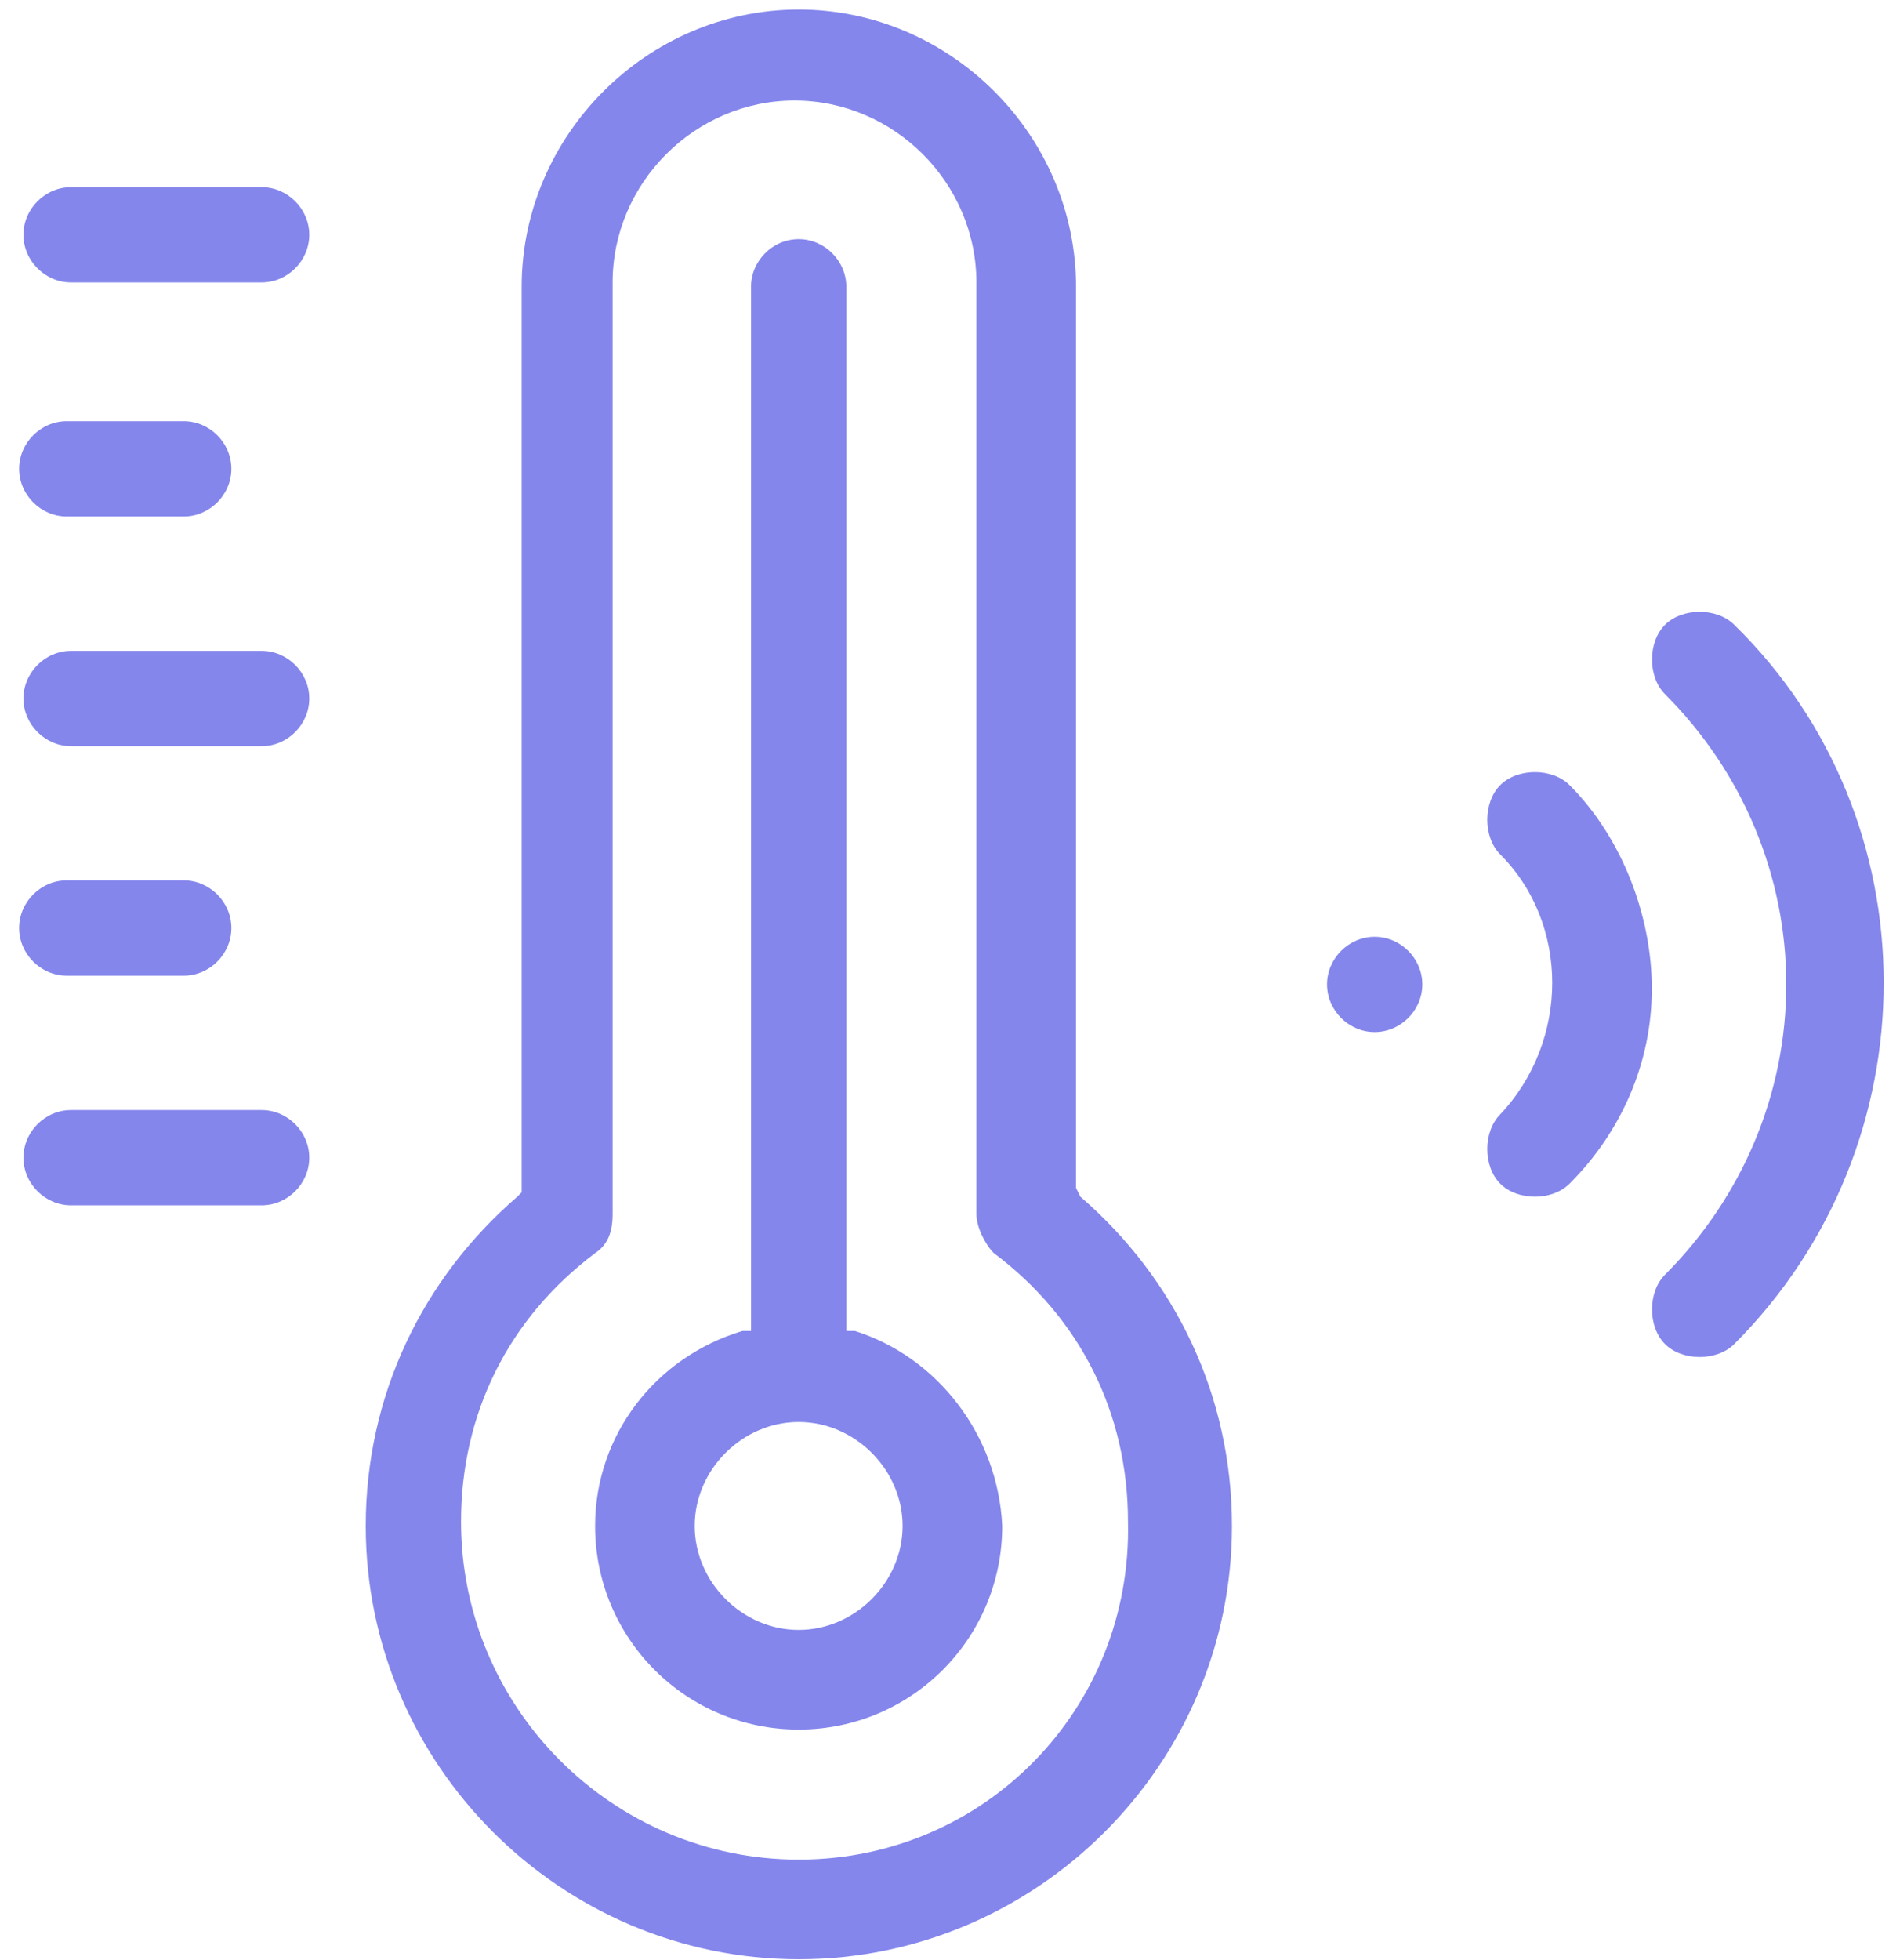 <svg width="54" height="56" viewBox="0 0 54 56" fill="none" xmlns="http://www.w3.org/2000/svg">
<path d="M30.884 34.197L30.76 33.949V8.197C30.76 3.864 27.169 0.273 22.836 0.273C18.503 0.273 14.912 3.864 14.912 8.197V33.949V34.073L14.788 34.197C12.065 36.549 10.455 39.892 10.455 43.606C10.455 50.416 16.026 55.987 22.836 55.987C29.645 55.987 35.217 50.416 35.217 43.606C35.217 39.892 33.607 36.549 30.884 34.197ZM22.836 53.14C17.512 53.14 13.179 48.806 13.179 43.483C13.179 40.388 14.541 37.664 17.017 35.806C17.388 35.559 17.512 35.187 17.512 34.692V8.073C17.512 5.226 19.865 2.873 22.712 2.873C25.56 2.873 27.912 5.226 27.912 8.073V34.692C27.912 35.064 28.16 35.559 28.407 35.806C30.884 37.664 32.245 40.388 32.245 43.483C32.369 48.806 28.16 53.14 22.836 53.14Z" fill="#8486EC"/>
<path d="M24.44 38.034H24.193V37.786V8.196C24.193 7.453 23.574 6.834 22.831 6.834C22.088 6.834 21.469 7.453 21.469 8.196V37.786V38.034H21.221C18.745 38.777 17.012 41.005 17.012 43.605C17.012 46.824 19.612 49.424 22.831 49.424C26.05 49.424 28.65 46.824 28.65 43.605C28.526 41.005 26.793 38.777 24.44 38.034ZM22.831 46.577C21.221 46.577 19.859 45.215 19.859 43.605C19.859 41.996 21.221 40.634 22.831 40.634C24.44 40.634 25.802 41.996 25.802 43.605C25.802 45.215 24.44 46.577 22.831 46.577Z" fill="#8486EC"/>
<path d="M39.297 26.769C38.555 26.769 37.935 27.388 37.935 28.13C37.935 28.873 38.555 29.492 39.297 29.492C40.04 29.492 40.659 28.873 40.659 28.13C40.659 27.388 40.04 26.769 39.297 26.769Z" fill="#8486EC"/>
<path d="M44.868 22.435C44.62 22.187 44.249 22.064 43.877 22.064C43.506 22.064 43.135 22.187 42.887 22.435C42.639 22.683 42.516 23.054 42.516 23.425C42.516 23.797 42.639 24.168 42.887 24.416C44.868 26.397 44.868 29.74 42.887 31.844C42.639 32.092 42.516 32.463 42.516 32.835C42.516 33.206 42.639 33.578 42.887 33.825C43.135 34.073 43.506 34.197 43.877 34.197C44.249 34.197 44.62 34.073 44.868 33.825C46.354 32.34 47.22 30.359 47.22 28.254C47.22 26.149 46.354 23.921 44.868 22.435Z" fill="#8486EC"/>
<path d="M49.577 17.855C49.329 17.607 48.958 17.483 48.587 17.483C48.215 17.483 47.844 17.607 47.596 17.855C47.348 18.102 47.225 18.474 47.225 18.845C47.225 19.217 47.348 19.588 47.596 19.836C49.825 22.064 51.063 25.036 51.063 28.131C51.063 31.226 49.825 34.197 47.596 36.426C47.348 36.674 47.225 37.045 47.225 37.417C47.225 37.788 47.348 38.159 47.596 38.407C47.844 38.655 48.215 38.778 48.587 38.778C48.958 38.778 49.329 38.655 49.577 38.407C55.272 32.712 55.272 23.426 49.577 17.855Z" fill="#8486EC"/>
<path d="M7.479 31.721H2.032C1.289 31.721 0.67 32.34 0.67 33.083C0.67 33.825 1.289 34.444 2.032 34.444H7.479C8.222 34.444 8.841 33.825 8.841 33.083C8.841 32.34 8.222 31.721 7.479 31.721Z" fill="#8486EC"/>
<path d="M1.909 27.881H5.252C5.994 27.881 6.614 27.262 6.614 26.519C6.614 25.776 5.994 25.157 5.252 25.157H1.909C1.166 25.157 0.547 25.776 0.547 26.519C0.547 27.262 1.166 27.881 1.909 27.881Z" fill="#8486EC"/>
<path d="M7.479 18.599H2.032C1.289 18.599 0.67 19.218 0.67 19.961C0.67 20.703 1.289 21.323 2.032 21.323H7.479C8.222 21.323 8.841 20.703 8.841 19.961C8.841 19.218 8.222 18.599 7.479 18.599Z" fill="#8486EC"/>
<path d="M1.909 14.759H5.252C5.994 14.759 6.614 14.14 6.614 13.397C6.614 12.654 5.994 12.035 5.252 12.035H1.909C1.166 12.035 0.547 12.654 0.547 13.397C0.547 14.14 1.166 14.759 1.909 14.759Z" fill="#8486EC"/>
<path d="M7.479 5.348H2.032C1.289 5.348 0.67 5.967 0.67 6.71C0.67 7.452 1.289 8.071 2.032 8.071H7.479C8.222 8.071 8.841 7.452 8.841 6.71C8.841 5.967 8.222 5.348 7.479 5.348Z" fill="#8486EC"/>
</svg>
